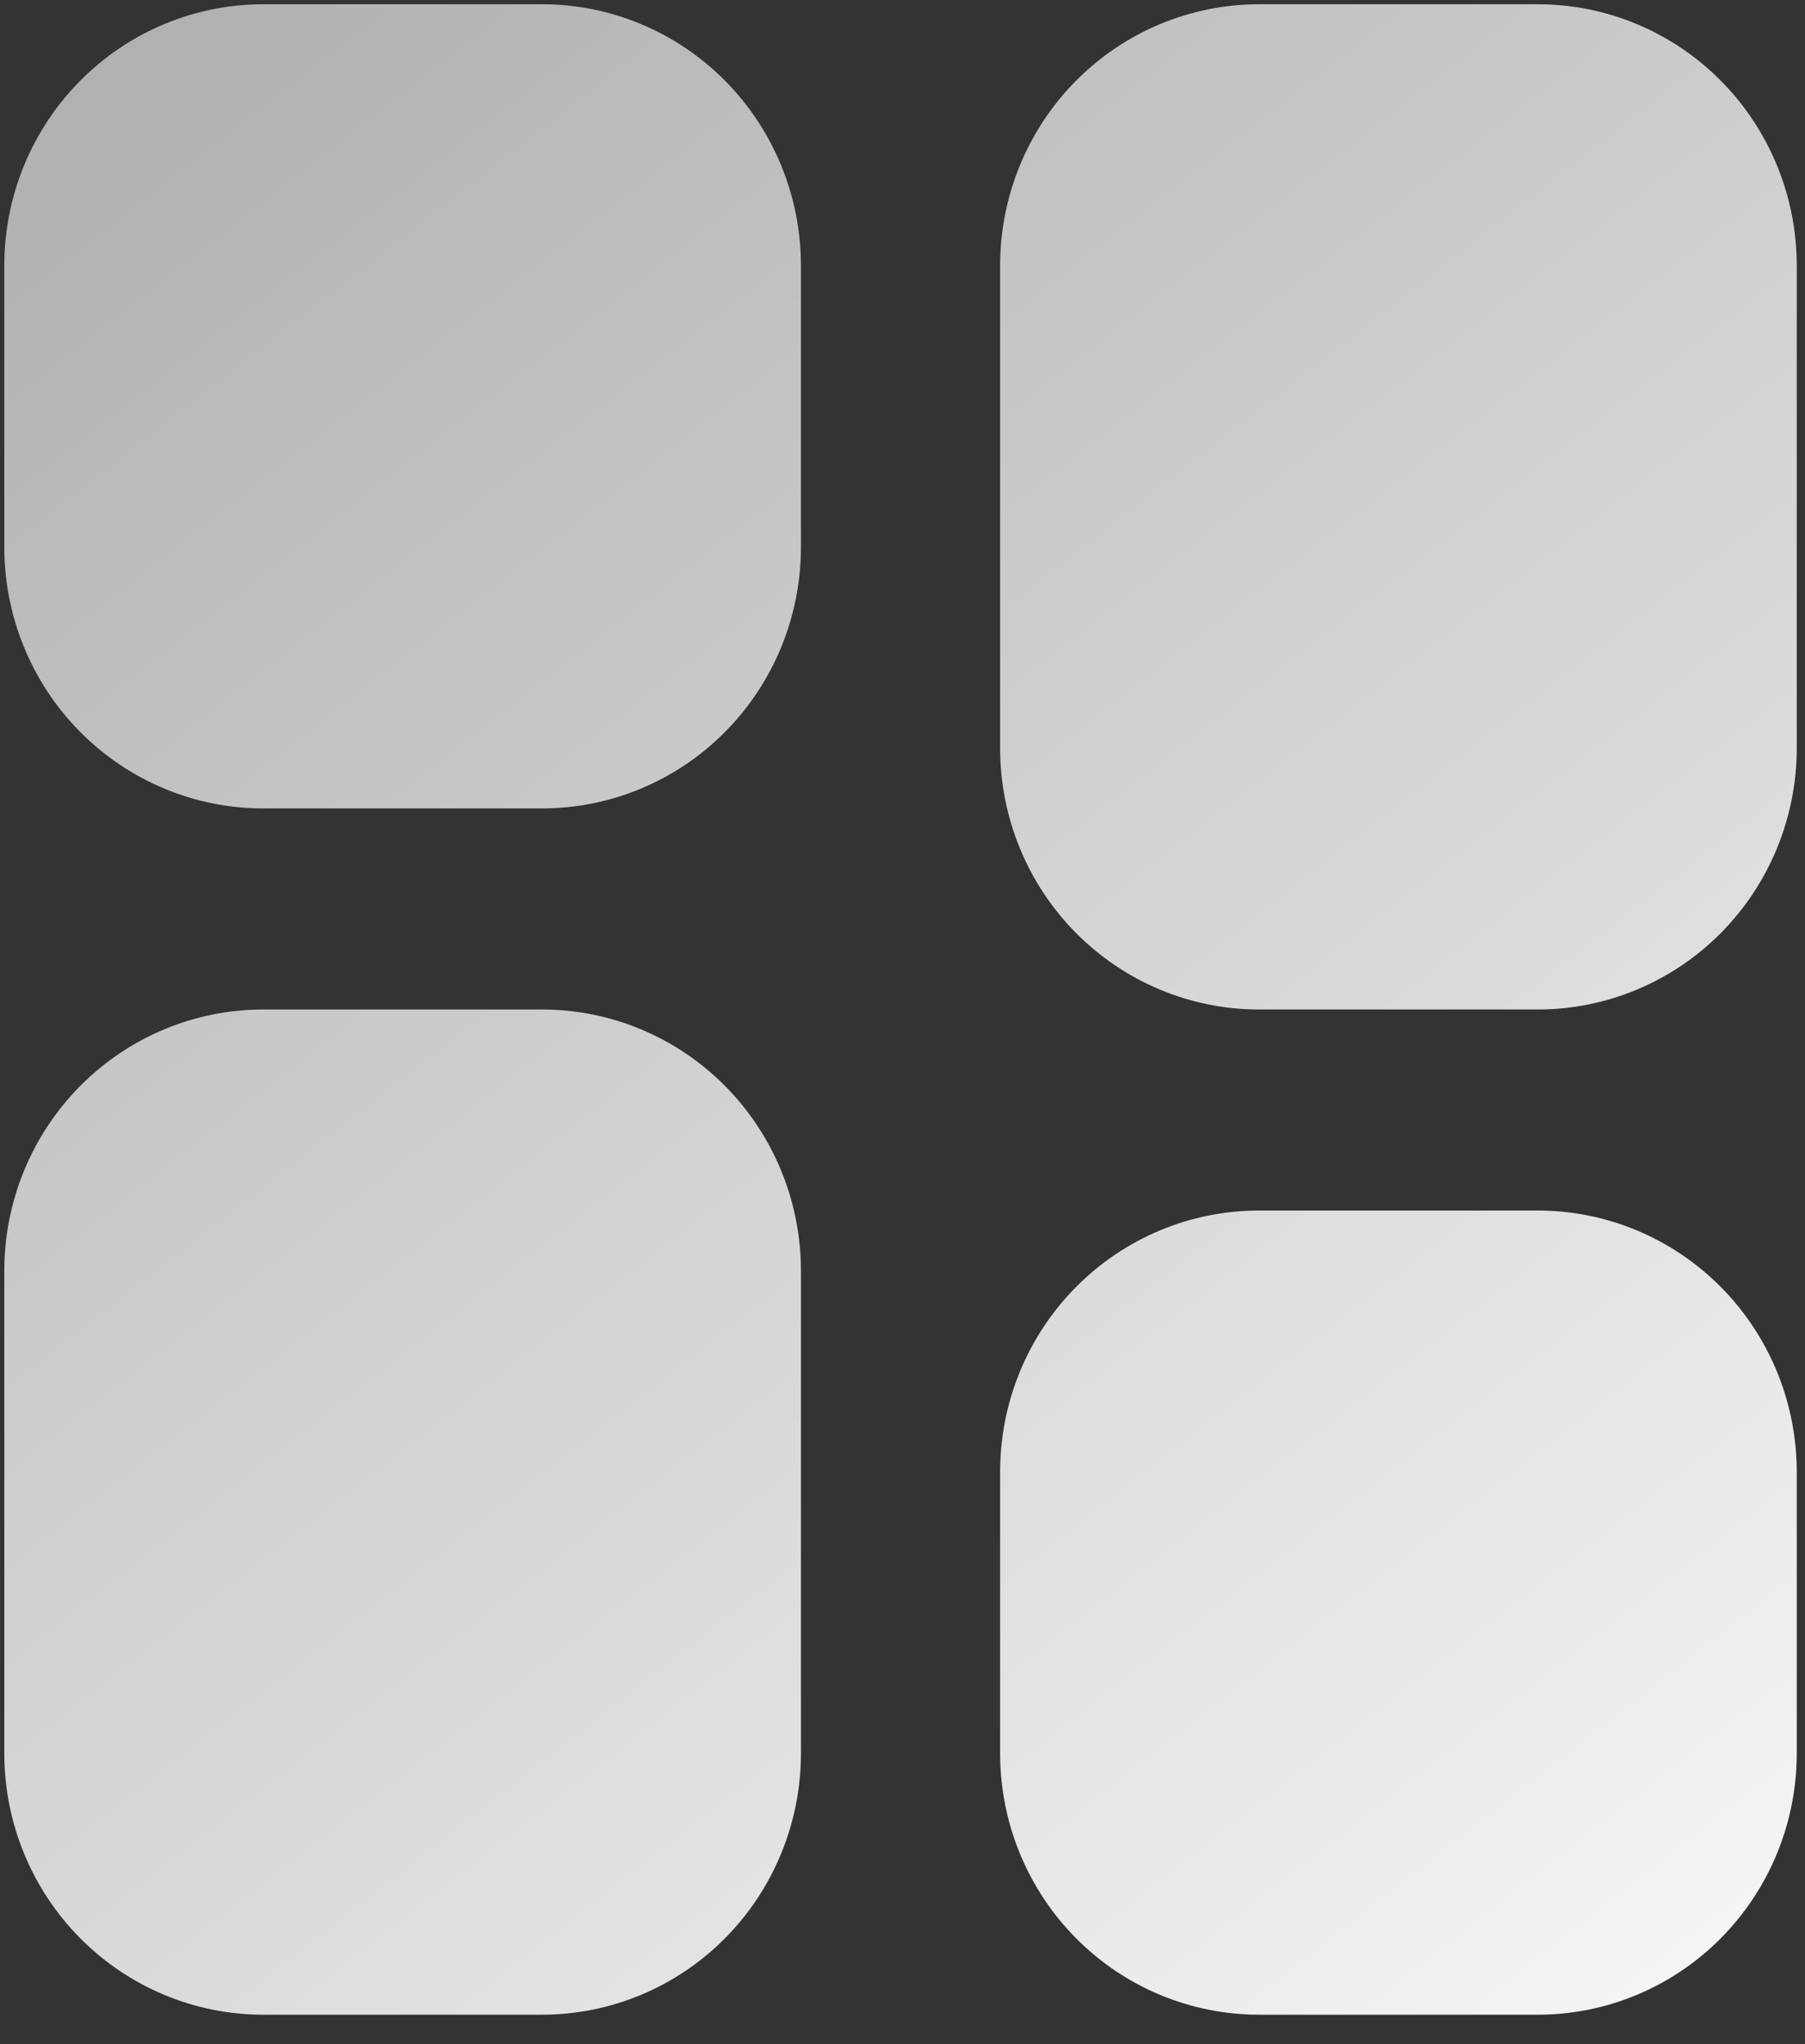 <svg width="53" height="60" viewBox="0 0 53 60" fill="none" xmlns="http://www.w3.org/2000/svg">
<rect x="0" y="0" width="53" height="60" fill="#333333" stroke="none"/>
<path d="M7.728 59.136C5.712 59.136 3.779 58.328 2.353 56.889C0.927 55.451 0.126 53.499 0.126 51.465V37.302C0.126 36.295 0.323 35.297 0.705 34.366C1.087 33.435 1.647 32.59 2.353 31.877C3.779 30.439 5.712 29.631 7.728 29.631H15.916C17.932 29.631 19.866 30.439 21.291 31.877C22.717 33.316 23.518 35.267 23.518 37.302V51.465C23.518 53.499 22.717 55.451 21.291 56.889C19.866 58.328 17.932 59.136 15.916 59.136H7.728ZM7.728 23.729C5.712 23.729 3.779 22.921 2.353 21.482C0.927 20.044 0.126 18.093 0.126 16.058V7.796C0.126 5.762 0.927 3.81 2.353 2.372C3.779 0.933 5.712 0.125 7.728 0.125H15.916C17.932 0.125 19.866 0.933 21.291 2.372C22.717 3.81 23.518 5.762 23.518 7.796V16.058C23.518 18.093 22.717 20.044 21.291 21.482C19.866 22.921 17.932 23.729 15.916 23.729H7.728ZM36.968 59.136C34.952 59.136 33.018 58.328 31.593 56.889C30.167 55.451 29.366 53.499 29.366 51.465V43.203C29.366 41.169 30.167 39.217 31.593 37.779C33.018 36.34 34.952 35.532 36.968 35.532H45.156C46.154 35.532 47.142 35.73 48.065 36.116C48.987 36.501 49.825 37.066 50.531 37.779C51.237 38.491 51.797 39.337 52.179 40.267C52.561 41.198 52.758 42.196 52.758 43.203V51.465C52.758 52.472 52.561 53.47 52.179 54.401C51.797 55.331 51.237 56.177 50.531 56.889C49.825 57.602 48.987 58.167 48.065 58.552C47.142 58.938 46.154 59.136 45.156 59.136H36.968ZM36.968 29.631C34.952 29.631 33.018 28.822 31.593 27.384C30.167 25.945 29.366 23.994 29.366 21.959V7.796C29.366 5.762 30.167 3.81 31.593 2.372C33.018 0.933 34.952 0.125 36.968 0.125H45.156C46.154 0.125 47.142 0.323 48.065 0.709C48.987 1.094 49.825 1.659 50.531 2.372C51.237 3.084 51.797 3.93 52.179 4.861C52.561 5.791 52.758 6.789 52.758 7.796V21.959C52.758 22.966 52.561 23.964 52.179 24.895C51.797 25.826 51.237 26.671 50.531 27.384C49.825 28.096 48.987 28.661 48.065 29.047C47.142 29.432 46.154 29.631 45.156 29.631H36.968Z" fill="url(#paint0_linear_23_405)"/>
<defs>
<linearGradient id="paint0_linear_23_405" x1="47.9" y1="74.479" x2="-38.943" y2="-36.713" gradientUnits="userSpaceOnUse">
<stop offset="0.003" stop-color="white"/>
<stop offset="0.784" stop-color="#999999"/>
</linearGradient>
</defs>
</svg>
